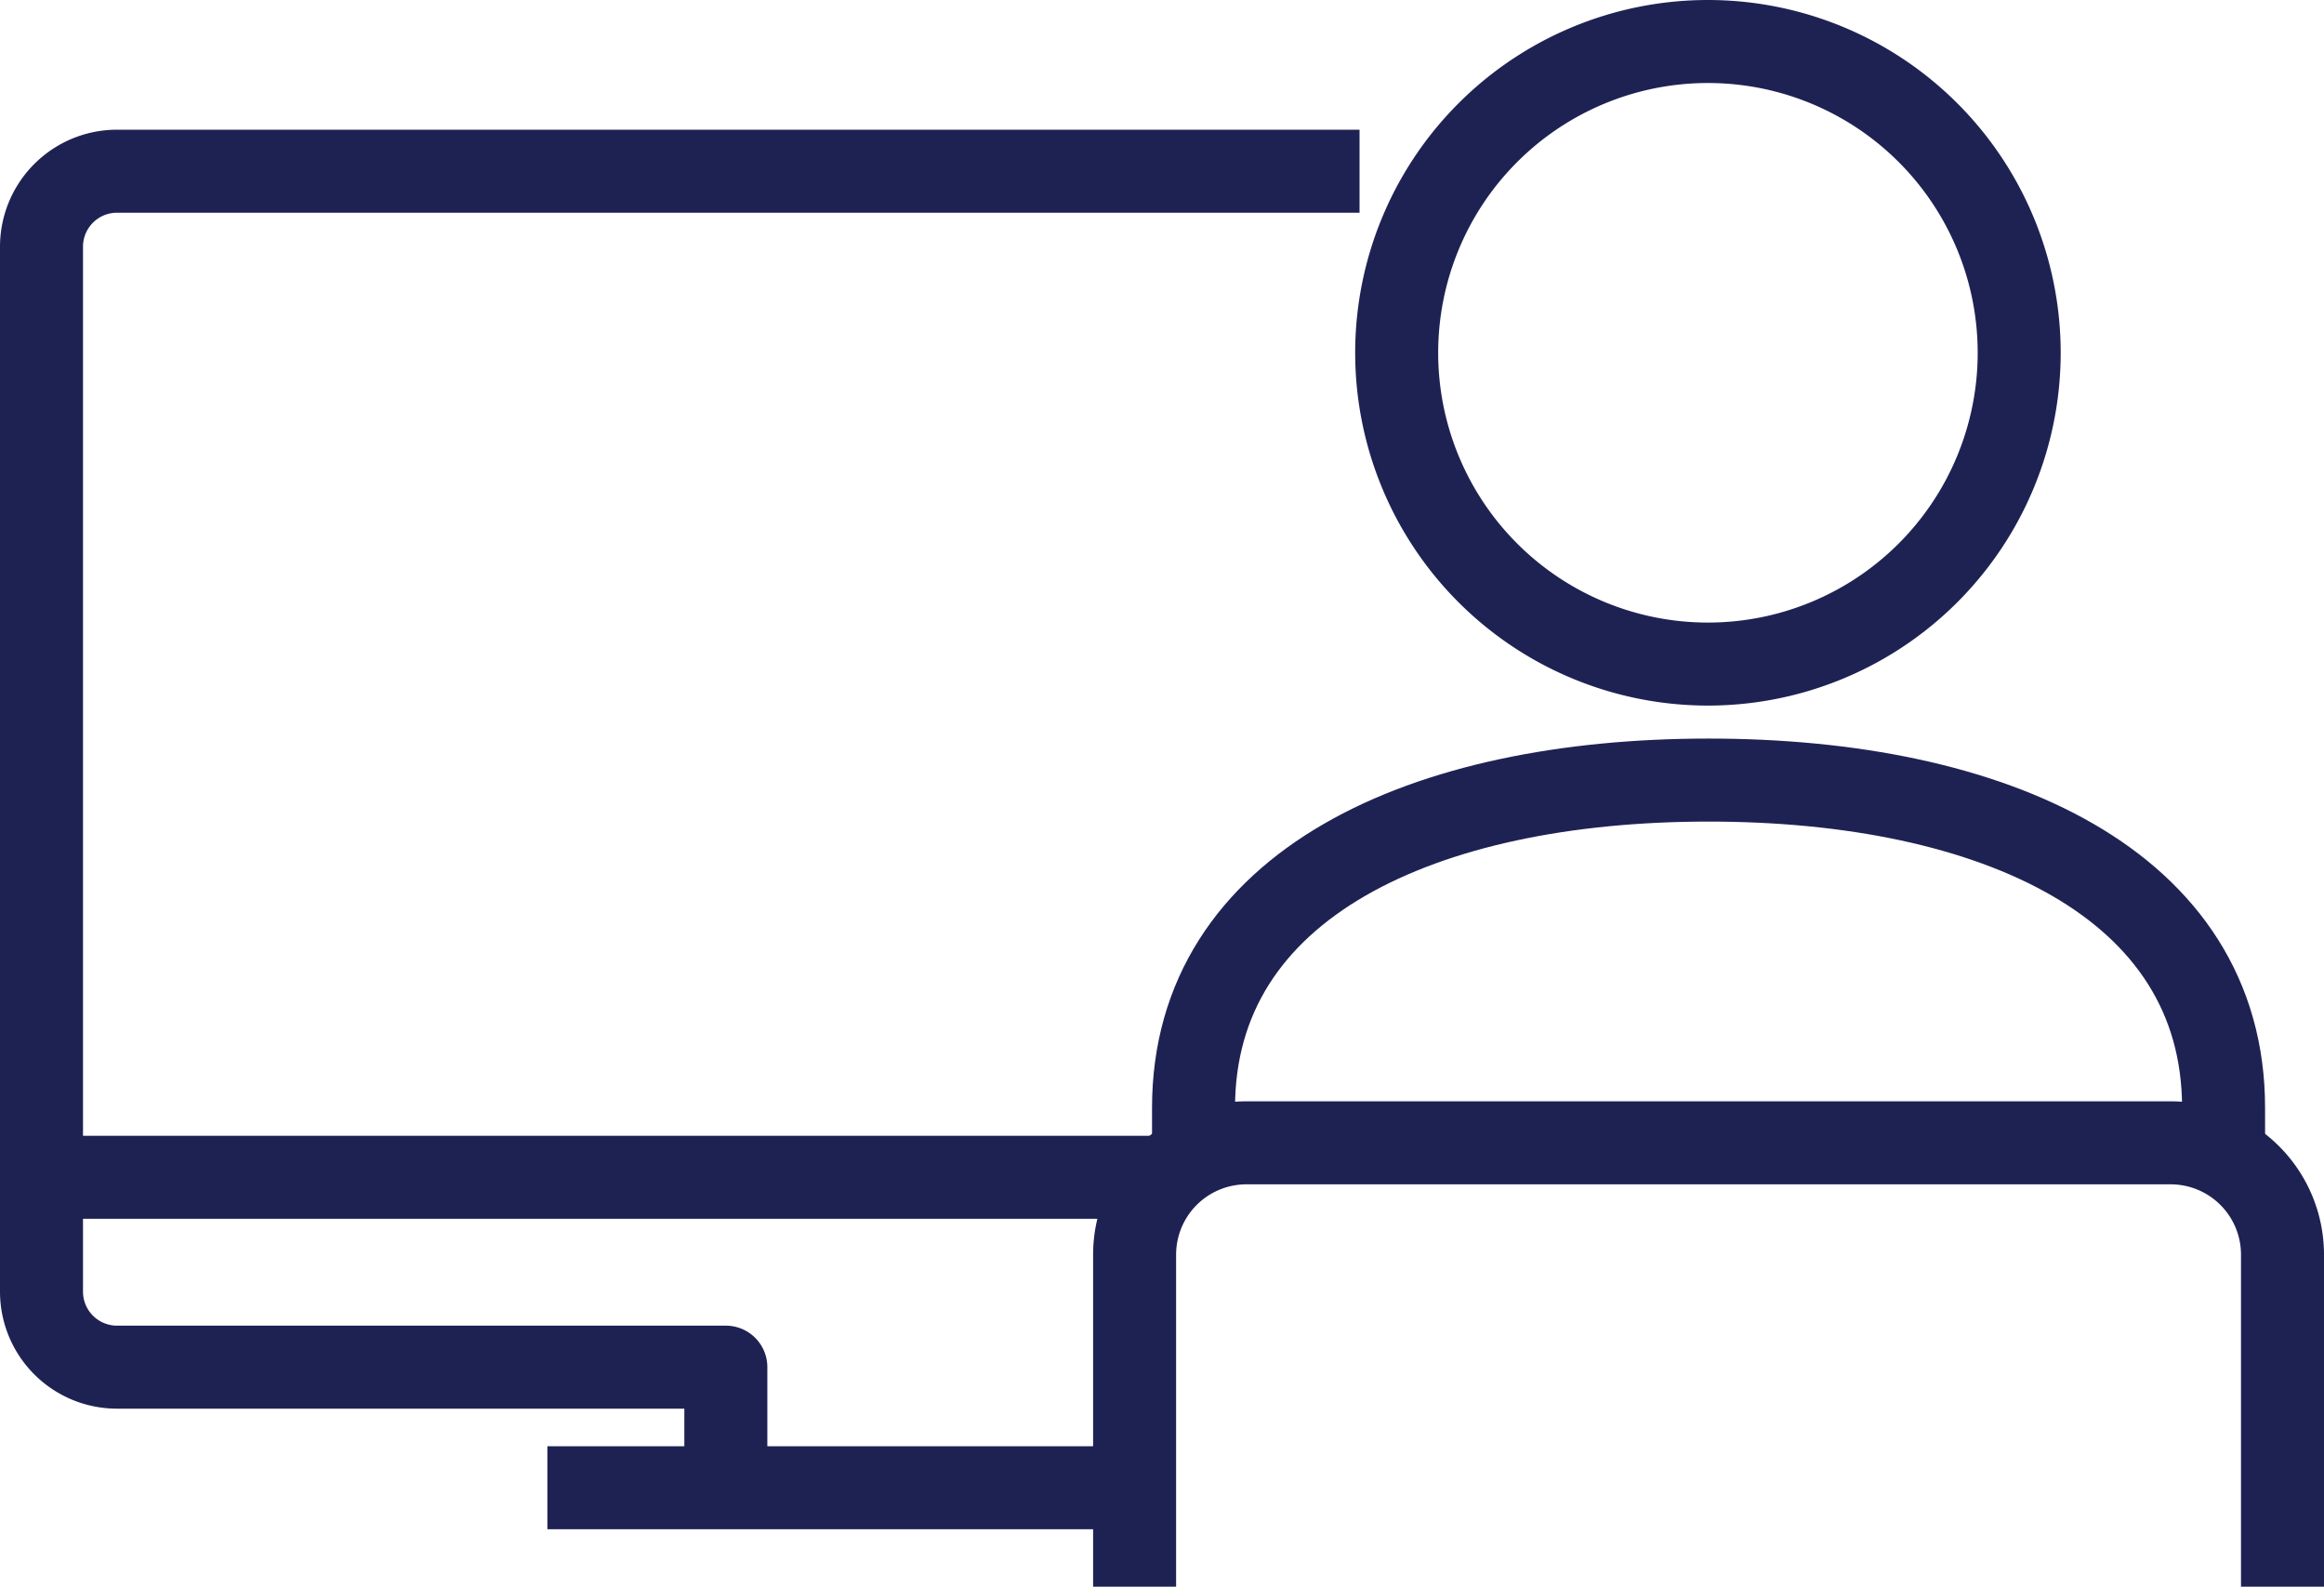 <svg id="Layer_1" data-name="Layer 1" xmlns="http://www.w3.org/2000/svg" viewBox="0 0 112 76.48" data-original-title="" title="">
  <defs>
    <style>.cls-12,.cls-22{fill:none;stroke:#1e2253;stroke-width:4px;}.cls-12{stroke-linejoin:round;}.cls-22{stroke-miterlimit:10;}</style>
  </defs>
  <title>New To SPS</title>
  <line class="cls-12" x1="2" y1="56.73" x2="56.16" y2="56.73"></line>
  <line class="cls-12" x1="26.38" y1="71.69" x2="54.69" y2="71.69"></line>
  <path class="cls-12" d="M74.21-93.21H14.33a3.64,3.64,0,0,0-3.64,3.64v50.35a3.64,3.64,0,0,0,3.64,3.64H43.67v5.38" transform="translate(-8.69 101.46)"></path>
  <path class="cls-22" d="M76-84.46a15,15,0,0,0,15,15,15,15,0,0,0,15-15,15,15,0,0,0-15-15A15,15,0,0,0,76-84.46Z" transform="translate(-8.69 101.46)"></path>
  <path class="cls-22" d="M63.37-25V-41a5.39,5.39,0,0,1,5.4-5.39h44.52a5.39,5.39,0,0,1,5.4,5.39V-25" transform="translate(-8.69 101.46)"></path>
  <path class="cls-22" d="M115.85-45.74v-2.34c0-10.81-11.11-15.79-24.82-15.79s-24.82,5-24.82,15.79v2.34" transform="translate(-8.69 101.46)"></path>
</svg>